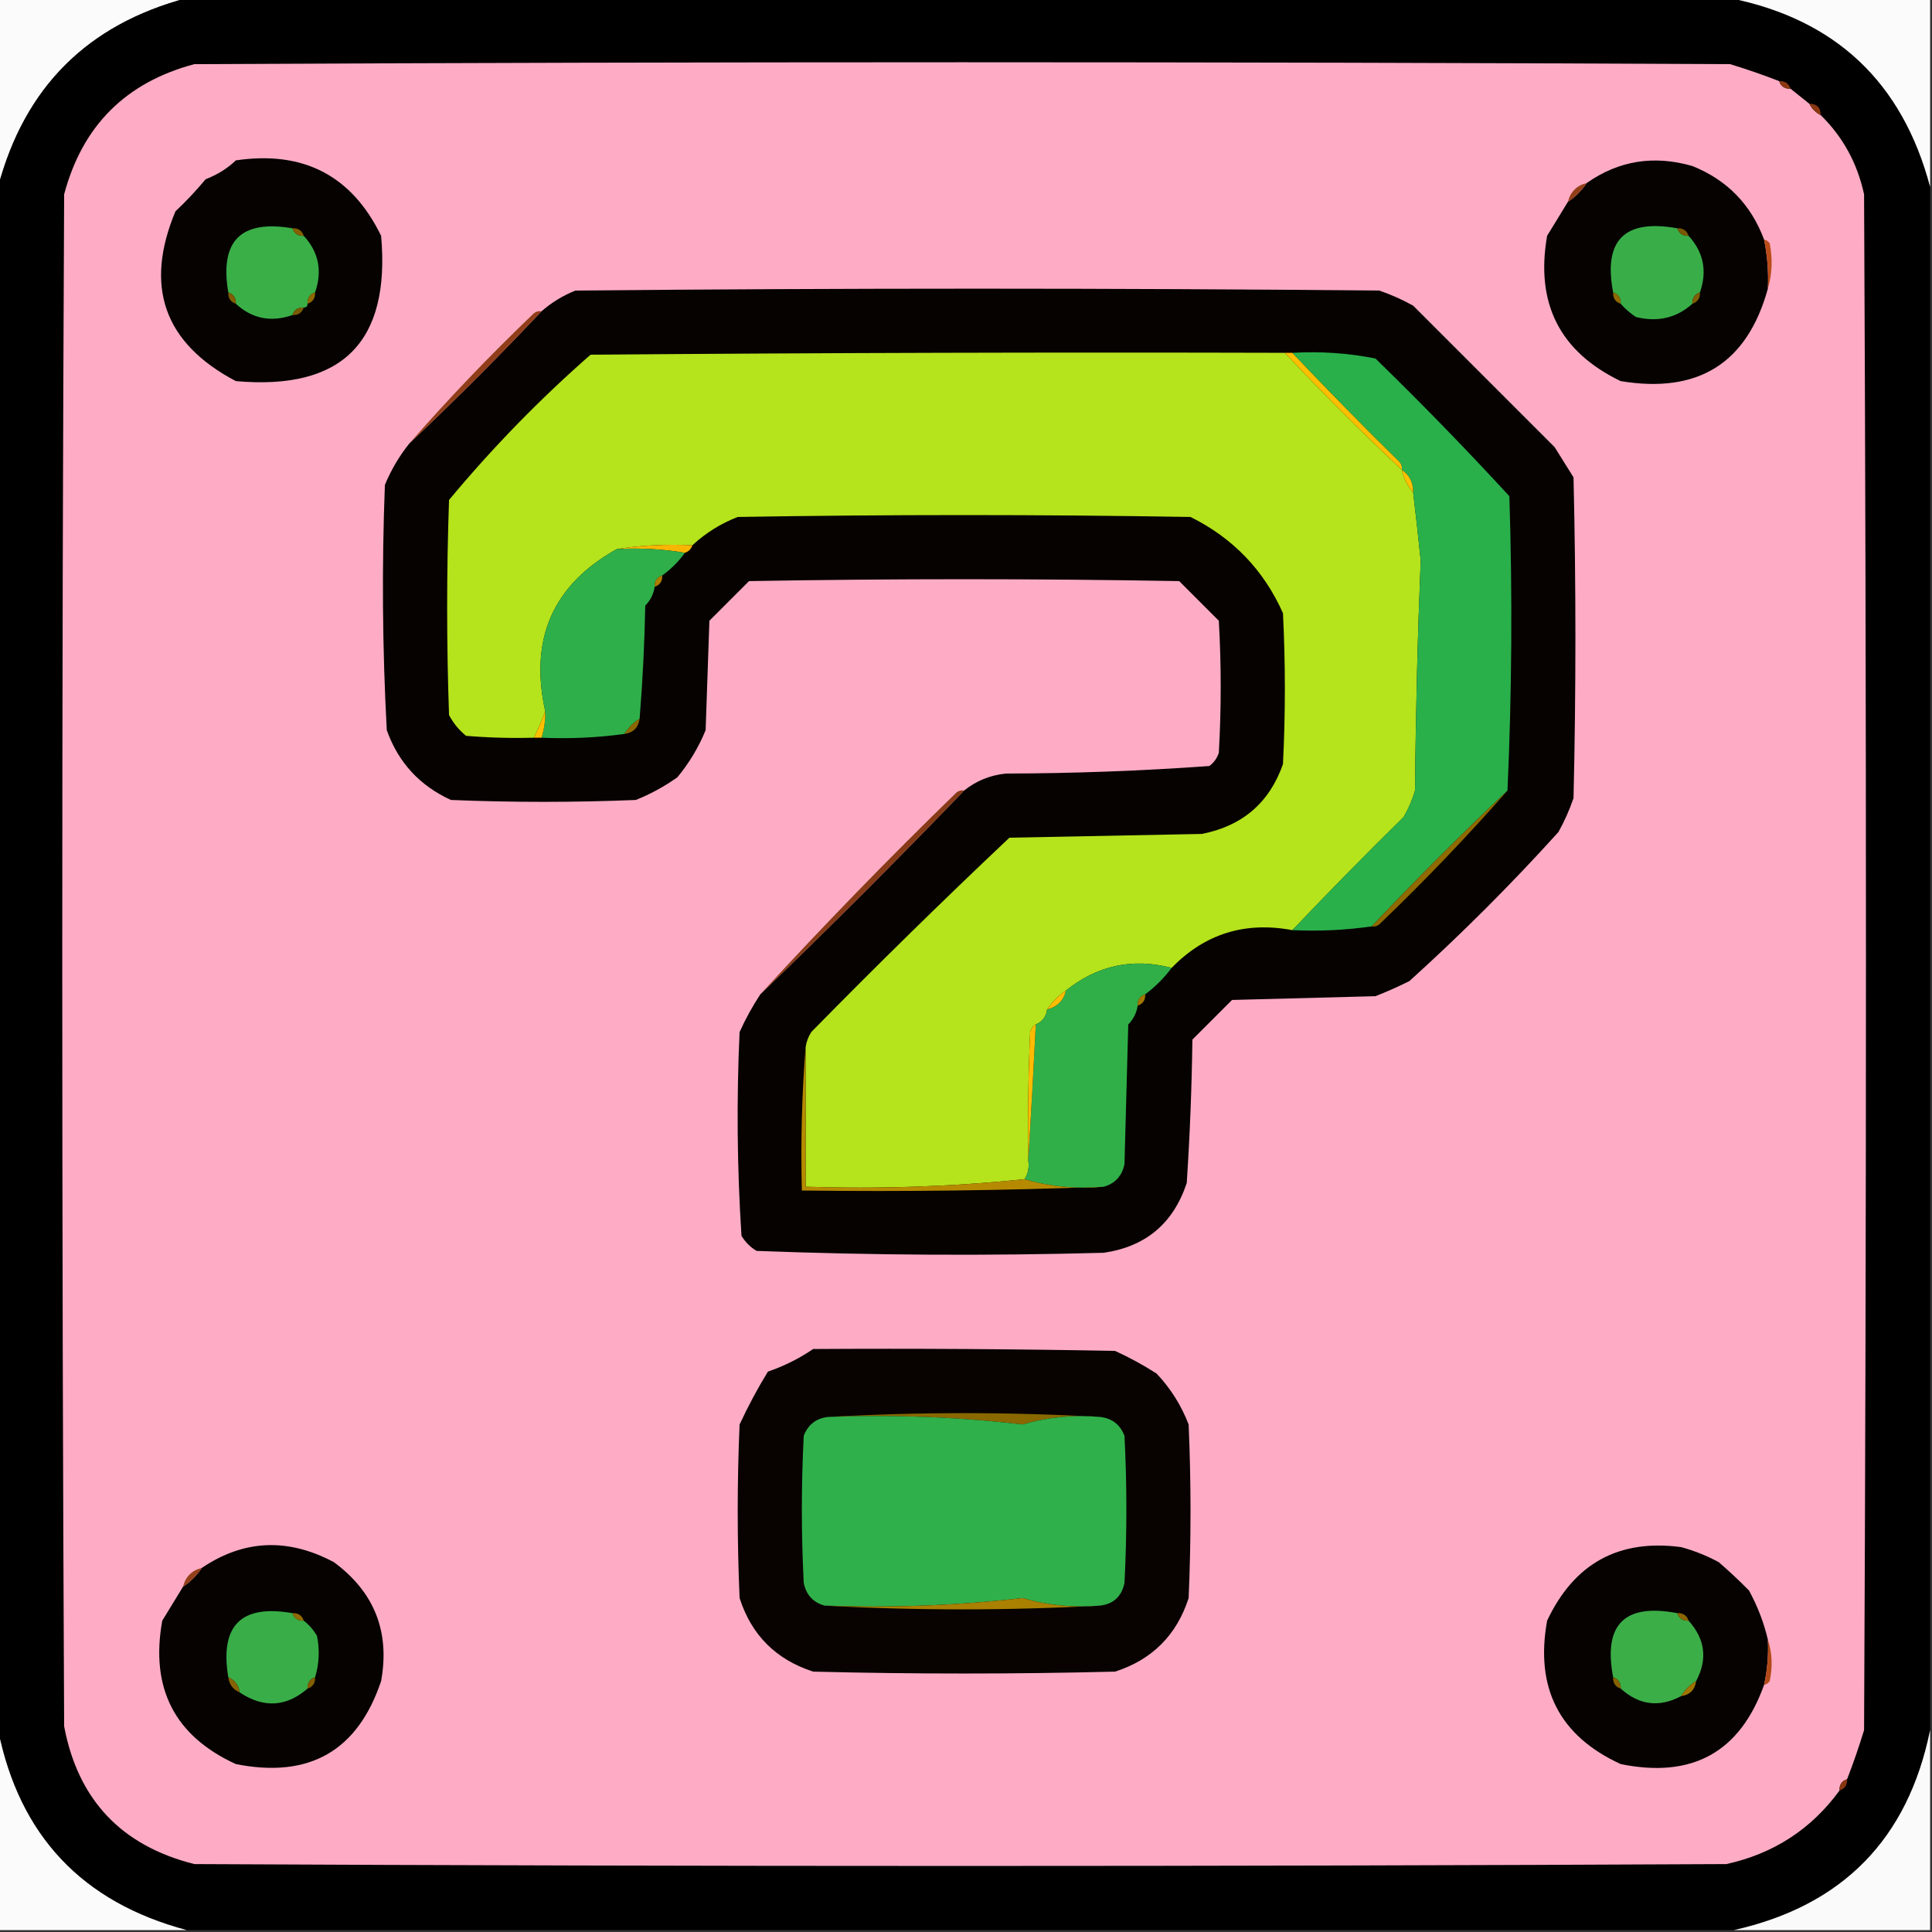<?xml version="1.0" encoding="UTF-8"?>
<!DOCTYPE svg PUBLIC "-//W3C//DTD SVG 1.1//EN" "http://www.w3.org/Graphics/SVG/1.1/DTD/svg11.dtd">
<svg xmlns="http://www.w3.org/2000/svg" version="1.1" width="512px" height="512px" style="shape-rendering:geometricPrecision; text-rendering:geometricPrecision; image-rendering:optimizeQuality; fill-rule:evenodd; clip-rule:evenodd" xmlns:xlink="http://www.w3.org/1999/xlink">
<rect width="100%" height="100%" fill="#333333" stroke="none"/>
<g><path style="opacity:1" fill="#fbfbfb" d="M -0.5,-0.5 C 16.167,-0.5 32.833,-0.5 49.5,-0.5C 23.167,6.5 6.5,23.167 -0.5,49.5C -0.5,32.833 -0.5,16.167 -0.5,-0.5 Z"/></g>
<g><path style="opacity:1" fill="#000000" d="M 49.5,-0.5 C 185.833,-0.5 322.167,-0.5 458.5,-0.5C 486.481,5.145 504.147,21.812 511.5,49.5C 511.5,185.833 511.5,322.167 511.5,458.5C 505.622,487.379 488.288,505.045 459.5,511.5C 322.833,511.5 186.167,511.5 49.5,511.5C 21.812,504.147 5.145,486.481 -0.5,458.5C -0.5,322.167 -0.5,185.833 -0.5,49.5C 6.5,23.167 23.167,6.5 49.5,-0.5 Z"/></g>
<g><path style="opacity:1" fill="#fbfbfb" d="M 458.5,-0.5 C 476.167,-0.5 493.833,-0.5 511.5,-0.5C 511.5,16.167 511.5,32.833 511.5,49.5C 504.147,21.812 486.481,5.145 458.5,-0.5 Z"/></g>
<g><path style="opacity:1" fill="#feacc5" d="M 471.5,21.5 C 471.973,22.906 472.973,23.573 474.5,23.5C 476.167,24.833 477.833,26.167 479.5,27.5C 480.167,28.833 481.167,29.833 482.5,30.5C 488.384,36.259 492.217,43.259 494,51.5C 494.667,187.167 494.667,322.833 494,458.5C 492.644,462.947 491.144,467.281 489.5,471.5C 488.094,471.973 487.427,472.973 487.5,474.5C 480.015,484.75 470.015,491.25 457.5,494C 322.167,494.667 186.833,494.667 51.5,494C 32.171,489.137 20.671,476.97 17,457.5C 16.333,322.167 16.333,186.833 17,51.5C 21.833,33.333 33.333,21.833 51.5,17C 187.167,16.333 322.833,16.333 458.5,17C 462.947,18.356 467.281,19.856 471.5,21.5 Z"/></g>
<g><path style="opacity:1" fill="#8b3812" d="M 471.5,21.5 C 473.027,21.427 474.027,22.094 474.5,23.5C 472.973,23.573 471.973,22.906 471.5,21.5 Z"/></g>
<g><path style="opacity:1" fill="#893712" d="M 479.5,27.5 C 481.5,27.5 482.5,28.5 482.5,30.5C 481.167,29.833 480.167,28.833 479.5,27.5 Z"/></g>
<g><path style="opacity:1" fill="#050200" d="M 62.5,42.5 C 80.394,39.861 93.227,46.527 101,62.5C 103.5,90.667 90.667,103.5 62.5,101C 43.487,90.966 38.154,75.966 46.5,56C 49.327,53.339 51.994,50.505 54.5,47.5C 57.633,46.284 60.3,44.617 62.5,42.5 Z"/></g>
<g><path style="opacity:1" fill="#050200" d="M 467.5,63.5 C 468.373,67.769 468.706,72.102 468.5,76.5C 463.058,96.24 450.058,104.407 429.5,101C 413.362,93.226 406.862,80.392 410,62.5C 411.863,59.427 413.696,56.427 415.5,53.5C 417.5,52.167 419.167,50.5 420.5,48.5C 428.97,42.556 438.303,41.056 448.5,44C 457.699,47.699 464.033,54.199 467.5,63.5 Z"/></g>
<g><path style="opacity:1" fill="#923f19" d="M 420.5,48.5 C 419.167,50.5 417.5,52.167 415.5,53.5C 416.167,50.833 417.833,49.167 420.5,48.5 Z"/></g>
<g><path style="opacity:1" fill="#3aaf48" d="M 77.5,60.5 C 77.973,61.906 78.973,62.573 80.5,62.5C 84.468,66.812 85.468,71.812 83.5,77.5C 82.094,77.973 81.427,78.973 81.5,80.5C 81.5,81.167 81.167,81.5 80.5,81.5C 78.973,81.427 77.973,82.094 77.5,83.5C 71.812,85.468 66.812,84.468 62.5,80.5C 62.573,78.973 61.906,77.973 60.5,77.5C 58.167,63.833 63.833,58.167 77.5,60.5 Z"/></g>
<g><path style="opacity:1" fill="#39ae48" d="M 444.5,60.5 C 444.973,61.906 445.973,62.573 447.5,62.5C 451.469,66.854 452.469,71.854 450.5,77.5C 449.094,77.973 448.427,78.973 448.5,80.5C 444.307,84.275 439.307,85.442 433.5,84C 431.973,82.968 430.64,81.801 429.5,80.5C 429.573,78.973 428.906,77.973 427.5,77.5C 424.849,63.643 430.516,57.976 444.5,60.5 Z"/></g>
<g><path style="opacity:1" fill="#846003" d="M 77.5,60.5 C 79.027,60.427 80.027,61.094 80.5,62.5C 78.973,62.573 77.973,61.906 77.5,60.5 Z"/></g>
<g><path style="opacity:1" fill="#7a5904" d="M 444.5,60.5 C 446.027,60.427 447.027,61.094 447.5,62.5C 445.973,62.573 444.973,61.906 444.5,60.5 Z"/></g>
<g><path style="opacity:1" fill="#ba4c19" d="M 467.5,63.5 C 468.117,63.611 468.617,63.944 469,64.5C 469.812,68.689 469.645,72.689 468.5,76.5C 468.706,72.102 468.373,67.769 467.5,63.5 Z"/></g>
<g><path style="opacity:1" fill="#060200" d="M 201.5,263.5 C 219.833,245.833 237.833,227.833 255.5,209.5C 258.681,206.948 262.347,205.448 266.5,205C 284.566,204.96 302.566,204.294 320.5,203C 321.701,202.097 322.535,200.931 323,199.5C 323.667,187.833 323.667,176.167 323,164.5C 319.5,161 316,157.5 312.5,154C 274.5,153.333 236.5,153.333 198.5,154C 195,157.5 191.5,161 188,164.5C 187.667,174.167 187.333,183.833 187,193.5C 185.142,198.048 182.642,202.215 179.5,206C 176.066,208.435 172.4,210.435 168.5,212C 152.167,212.667 135.833,212.667 119.5,212C 111.21,208.211 105.543,202.045 102.5,193.5C 101.334,171.841 101.167,150.174 102,128.5C 103.679,124.463 105.846,120.797 108.5,117.5C 120.5,106.167 132.167,94.5 143.5,82.5C 146.176,80.161 149.176,78.327 152.5,77C 223.5,76.333 294.5,76.333 365.5,77C 368.618,78.059 371.618,79.392 374.5,81C 387,93.5 399.5,106 412,118.5C 413.667,121.167 415.333,123.833 417,126.5C 417.667,154.833 417.667,183.167 417,211.5C 415.941,214.618 414.608,217.618 413,220.5C 400.5,234.333 387.333,247.5 373.5,260C 370.519,261.487 367.519,262.821 364.5,264C 351.833,264.333 339.167,264.667 326.5,265C 323,268.5 319.5,272 316,275.5C 315.833,288.18 315.333,300.846 314.5,313.5C 310.959,324.21 303.626,330.377 292.5,332C 261.828,332.833 231.161,332.667 200.5,331.5C 198.833,330.5 197.5,329.167 196.5,327.5C 195.334,309.509 195.167,291.509 196,273.5C 197.592,269.979 199.425,266.646 201.5,263.5 Z"/></g>
<g><path style="opacity:1" fill="#7f5c03" d="M 60.5,77.5 C 61.906,77.973 62.573,78.973 62.5,80.5C 61.094,80.027 60.427,79.027 60.5,77.5 Z"/></g>
<g><path style="opacity:1" fill="#8e6802" d="M 83.5,77.5 C 83.573,79.027 82.906,80.027 81.5,80.5C 81.427,78.973 82.094,77.973 83.5,77.5 Z"/></g>
<g><path style="opacity:1" fill="#906902" d="M 427.5,77.5 C 428.906,77.973 429.573,78.973 429.5,80.5C 428.094,80.027 427.427,79.027 427.5,77.5 Z"/></g>
<g><path style="opacity:1" fill="#7f5d04" d="M 450.5,77.5 C 450.573,79.027 449.906,80.027 448.5,80.5C 448.427,78.973 449.094,77.973 450.5,77.5 Z"/></g>
<g><path style="opacity:1" fill="#7b5a04" d="M 80.5,81.5 C 80.027,82.906 79.027,83.573 77.5,83.5C 77.973,82.094 78.973,81.427 80.5,81.5 Z"/></g>
<g><path style="opacity:1" fill="#b5e31c" d="M 340.5,93.5 C 350.5,104.167 360.833,114.5 371.5,124.5C 371.992,126.819 372.992,128.819 374.5,130.5C 375.205,136.369 375.871,142.369 376.5,148.5C 375.678,168.79 375.178,189.123 375,209.5C 374.275,211.949 373.275,214.283 372,216.5C 361.964,226.368 352.131,236.368 342.5,246.5C 329.926,244.139 319.259,247.473 310.5,256.5C 300.169,253.812 290.835,255.812 282.5,262.5C 280.5,263.833 278.833,265.5 277.5,267.5C 277.262,269.404 276.262,270.738 274.5,271.5C 273.778,271.918 273.278,272.584 273,273.5C 272.5,284.828 272.333,296.162 272.5,307.5C 272.784,309.415 272.451,311.081 271.5,312.5C 252.401,314.468 233.068,315.135 213.5,314.5C 213.5,302.167 213.5,289.833 213.5,277.5C 213.709,276.078 214.209,274.745 215,273.5C 232.195,255.971 249.695,238.804 267.5,222C 284.5,221.667 301.5,221.333 318.5,221C 329.251,218.891 336.417,212.724 340,202.5C 340.667,189.167 340.667,175.833 340,162.5C 334.916,151.082 326.749,142.582 315.5,137C 275.5,136.333 235.5,136.333 195.5,137C 191,138.747 187,141.247 183.5,144.5C 176.646,144.176 169.979,144.509 163.5,145.5C 146.566,154.92 140.232,169.254 144.5,188.5C 143.659,190.812 142.659,193.145 141.5,195.5C 135.491,195.666 129.491,195.499 123.5,195C 121.622,193.457 120.122,191.624 119,189.5C 118.333,170.5 118.333,151.5 119,132.5C 130.466,118.7 142.966,105.867 156.5,94C 217.832,93.5 279.166,93.333 340.5,93.5 Z"/></g>
<g><path style="opacity:1" fill="#ffbf00" d="M 340.5,93.5 C 341.167,93.5 341.833,93.5 342.5,93.5C 351.798,103.298 361.298,112.965 371,122.5C 371.464,123.094 371.631,123.761 371.5,124.5C 360.833,114.5 350.5,104.167 340.5,93.5 Z"/></g>
<g><path style="opacity:1" fill="#29b04b" d="M 342.5,93.5 C 349.947,93.071 357.281,93.571 364.5,95C 376.696,106.862 388.53,119.029 400,131.5C 400.83,157.67 400.663,183.67 399.5,209.5C 387.167,221.167 375.167,233.167 363.5,245.5C 356.687,246.491 349.687,246.825 342.5,246.5C 352.131,236.368 361.964,226.368 372,216.5C 373.275,214.283 374.275,211.949 375,209.5C 375.178,189.123 375.678,168.79 376.5,148.5C 375.871,142.369 375.205,136.369 374.5,130.5C 374.539,127.911 373.539,125.911 371.5,124.5C 371.631,123.761 371.464,123.094 371,122.5C 361.298,112.965 351.798,103.298 342.5,93.5 Z"/></g>
<g><path style="opacity:1" fill="#903e19" d="M 143.5,82.5 C 132.167,94.5 120.5,106.167 108.5,117.5C 118.91,105.586 129.91,94.087 141.5,83C 142.094,82.536 142.761,82.369 143.5,82.5 Z"/></g>
<g><path style="opacity:1" fill="#ffc100" d="M 371.5,124.5 C 373.539,125.911 374.539,127.911 374.5,130.5C 372.992,128.819 371.992,126.819 371.5,124.5 Z"/></g>
<g><path style="opacity:1" fill="#f8b600" d="M 163.5,145.5 C 169.979,144.509 176.646,144.176 183.5,144.5C 183.167,145.5 182.5,146.167 181.5,146.5C 175.69,145.51 169.69,145.177 163.5,145.5 Z"/></g>
<g><path style="opacity:1" fill="#2faf4a" d="M 163.5,145.5 C 169.69,145.177 175.69,145.51 181.5,146.5C 179.833,148.833 177.833,150.833 175.5,152.5C 174.094,152.973 173.427,153.973 173.5,155.5C 173.205,157.423 172.372,159.09 171,160.5C 170.809,170.577 170.309,180.577 169.5,190.5C 167.833,191.5 166.5,192.833 165.5,194.5C 158.352,195.492 151.019,195.825 143.5,195.5C 144.219,193.236 144.552,190.903 144.5,188.5C 140.232,169.254 146.566,154.92 163.5,145.5 Z"/></g>
<g><path style="opacity:1" fill="#ab7d00" d="M 175.5,152.5 C 175.573,154.027 174.906,155.027 173.5,155.5C 173.427,153.973 174.094,152.973 175.5,152.5 Z"/></g>
<g><path style="opacity:1" fill="#8d6703" d="M 169.5,190.5 C 169.167,192.833 167.833,194.167 165.5,194.5C 166.5,192.833 167.833,191.5 169.5,190.5 Z"/></g>
<g><path style="opacity:1" fill="#ffc000" d="M 144.5,188.5 C 144.552,190.903 144.219,193.236 143.5,195.5C 142.833,195.5 142.167,195.5 141.5,195.5C 142.659,193.145 143.659,190.812 144.5,188.5 Z"/></g>
<g><path style="opacity:1" fill="#873a17" d="M 255.5,209.5 C 237.833,227.833 219.833,245.833 201.5,263.5C 218.246,245.252 235.579,227.418 253.5,210C 254.094,209.536 254.761,209.369 255.5,209.5 Z"/></g>
<g><path style="opacity:1" fill="#906900" d="M 399.5,209.5 C 388.756,221.747 377.423,233.58 365.5,245C 364.906,245.464 364.239,245.631 363.5,245.5C 375.167,233.167 387.167,221.167 399.5,209.5 Z"/></g>
<g><path style="opacity:1" fill="#30af49" d="M 310.5,256.5 C 308.5,259.167 306.167,261.5 303.5,263.5C 302.094,263.973 301.427,264.973 301.5,266.5C 301.205,268.423 300.372,270.09 299,271.5C 298.667,283.833 298.333,296.167 298,308.5C 297.351,311.647 295.518,313.647 292.5,314.5C 285.087,315.128 278.087,314.461 271.5,312.5C 272.451,311.081 272.784,309.415 272.5,307.5C 273.226,295.642 273.893,283.642 274.5,271.5C 276.262,270.738 277.262,269.404 277.5,267.5C 280.167,266.833 281.833,265.167 282.5,262.5C 290.835,255.812 300.169,253.812 310.5,256.5 Z"/></g>
<g><path style="opacity:1" fill="#a37701" d="M 303.5,263.5 C 303.573,265.027 302.906,266.027 301.5,266.5C 301.427,264.973 302.094,263.973 303.5,263.5 Z"/></g>
<g><path style="opacity:1" fill="#ffbd00" d="M 282.5,262.5 C 281.833,265.167 280.167,266.833 277.5,267.5C 278.833,265.5 280.5,263.833 282.5,262.5 Z"/></g>
<g><path style="opacity:1" fill="#ffbb00" d="M 274.5,271.5 C 273.893,283.642 273.226,295.642 272.5,307.5C 272.333,296.162 272.5,284.828 273,273.5C 273.278,272.584 273.778,271.918 274.5,271.5 Z"/></g>
<g><path style="opacity:1" fill="#b68a00" d="M 213.5,277.5 C 213.5,289.833 213.5,302.167 213.5,314.5C 233.068,315.135 252.401,314.468 271.5,312.5C 278.087,314.461 285.087,315.128 292.5,314.5C 266.005,315.498 239.339,315.831 212.5,315.5C 212.171,302.656 212.505,289.989 213.5,277.5 Z"/></g>
<g><path style="opacity:1" fill="#080301" d="M 215.5,357.5 C 242.169,357.333 268.835,357.5 295.5,358C 299.295,359.731 302.962,361.731 306.5,364C 310.208,367.91 313.042,372.41 315,377.5C 315.667,392.833 315.667,408.167 315,423.5C 311.833,433.333 305.333,439.833 295.5,443C 268.833,443.667 242.167,443.667 215.5,443C 205.641,439.807 199.141,433.307 196,423.5C 195.333,408.167 195.333,392.833 196,377.5C 198.291,372.578 200.791,367.911 203.5,363.5C 207.807,362.013 211.807,360.013 215.5,357.5 Z"/></g>
<g><path style="opacity:1" fill="#896800" d="M 219.5,375.5 C 243.5,374.167 267.5,374.167 291.5,375.5C 284.382,374.895 277.548,375.562 271,377.5C 254.071,375.522 236.905,374.856 219.5,375.5 Z"/></g>
<g><path style="opacity:1" fill="#30b04a" d="M 219.5,375.5 C 236.905,374.856 254.071,375.522 271,377.5C 277.548,375.562 284.382,374.895 291.5,375.5C 294.669,375.839 296.836,377.505 298,380.5C 298.667,393.5 298.667,406.5 298,419.5C 297.236,423.099 295.07,425.099 291.5,425.5C 284.382,426.105 277.548,425.438 271,423.5C 253.738,425.478 236.238,426.145 218.5,425.5C 215.482,424.647 213.649,422.647 213,419.5C 212.333,406.5 212.333,393.5 213,380.5C 214.159,377.507 216.325,375.84 219.5,375.5 Z"/></g>
<g><path style="opacity:1" fill="#050200" d="M 48.5,420.5 C 50.5,419.167 52.167,417.5 53.5,415.5C 64.635,407.995 76.302,407.495 88.5,414C 99.205,421.91 103.372,432.41 101,445.5C 94.786,464.033 81.952,471.366 62.5,467.5C 46.276,460.057 39.776,447.39 43,429.5C 44.862,426.427 46.696,423.427 48.5,420.5 Z"/></g>
<g><path style="opacity:1" fill="#050200" d="M 468.5,434.5 C 468.693,438.566 468.36,442.566 467.5,446.5C 461.123,464.364 448.456,471.364 429.5,467.5C 413.27,460.044 406.77,447.377 410,429.5C 417.164,414.307 428.997,407.807 445.5,410C 448.993,410.942 452.326,412.275 455.5,414C 458.279,416.402 460.945,418.902 463.5,421.5C 465.772,425.656 467.438,429.989 468.5,434.5 Z"/></g>
<g><path style="opacity:1" fill="#933f19" d="M 53.5,415.5 C 52.167,417.5 50.5,419.167 48.5,420.5C 49.167,417.833 50.833,416.167 53.5,415.5 Z"/></g>
<g><path style="opacity:1" fill="#a98000" d="M 291.5,425.5 C 267.167,426.833 242.833,426.833 218.5,425.5C 236.238,426.145 253.738,425.478 271,423.5C 277.548,425.438 284.382,426.105 291.5,425.5 Z"/></g>
<g><path style="opacity:1" fill="#39ae48" d="M 77.5,427.5 C 77.973,428.906 78.973,429.573 80.5,429.5C 81.885,430.574 83.051,431.907 84,433.5C 84.755,437.255 84.589,440.922 83.5,444.5C 82.094,444.973 81.427,445.973 81.5,447.5C 75.845,452.384 69.845,452.717 63.5,448.5C 63.262,446.596 62.262,445.262 60.5,444.5C 58.221,430.779 63.888,425.112 77.5,427.5 Z"/></g>
<g><path style="opacity:1" fill="#3cae48" d="M 444.5,427.5 C 444.973,428.906 445.973,429.573 447.5,429.5C 451.895,434.394 452.562,439.727 449.5,445.5C 447.833,446.5 446.5,447.833 445.5,449.5C 439.727,452.562 434.394,451.895 429.5,447.5C 429.573,445.973 428.906,444.973 427.5,444.5C 424.833,430.5 430.5,424.833 444.5,427.5 Z"/></g>
<g><path style="opacity:1" fill="#926a02" d="M 77.5,427.5 C 79.027,427.427 80.027,428.094 80.5,429.5C 78.973,429.573 77.973,428.906 77.5,427.5 Z"/></g>
<g><path style="opacity:1" fill="#8b6503" d="M 444.5,427.5 C 446.027,427.427 447.027,428.094 447.5,429.5C 445.973,429.573 444.973,428.906 444.5,427.5 Z"/></g>
<g><path style="opacity:1" fill="#b24918" d="M 468.5,434.5 C 469.643,437.976 469.81,441.642 469,445.5C 468.617,446.056 468.117,446.389 467.5,446.5C 468.36,442.566 468.693,438.566 468.5,434.5 Z"/></g>
<g><path style="opacity:1" fill="#886304" d="M 60.5,444.5 C 62.262,445.262 63.262,446.596 63.5,448.5C 61.738,447.738 60.738,446.404 60.5,444.5 Z"/></g>
<g><path style="opacity:1" fill="#825f03" d="M 83.5,444.5 C 83.573,446.027 82.906,447.027 81.5,447.5C 81.427,445.973 82.094,444.973 83.5,444.5 Z"/></g>
<g><path style="opacity:1" fill="#866203" d="M 427.5,444.5 C 428.906,444.973 429.573,445.973 429.5,447.5C 428.094,447.027 427.427,446.027 427.5,444.5 Z"/></g>
<g><path style="opacity:1" fill="#9f7400" d="M 449.5,445.5 C 449.167,447.833 447.833,449.167 445.5,449.5C 446.5,447.833 447.833,446.5 449.5,445.5 Z"/></g>
<g><path style="opacity:1" fill="#fbfbfb" d="M -0.5,458.5 C 5.145,486.481 21.812,504.147 49.5,511.5C 32.833,511.5 16.167,511.5 -0.5,511.5C -0.5,493.833 -0.5,476.167 -0.5,458.5 Z"/></g>
<g><path style="opacity:1" fill="#fafafa" d="M 511.5,458.5 C 511.5,476.167 511.5,493.833 511.5,511.5C 494.167,511.5 476.833,511.5 459.5,511.5C 488.288,505.045 505.622,487.379 511.5,458.5 Z"/></g>
<g><path style="opacity:1" fill="#873611" d="M 489.5,471.5 C 489.573,473.027 488.906,474.027 487.5,474.5C 487.427,472.973 488.094,471.973 489.5,471.5 Z"/></g>
</svg>

